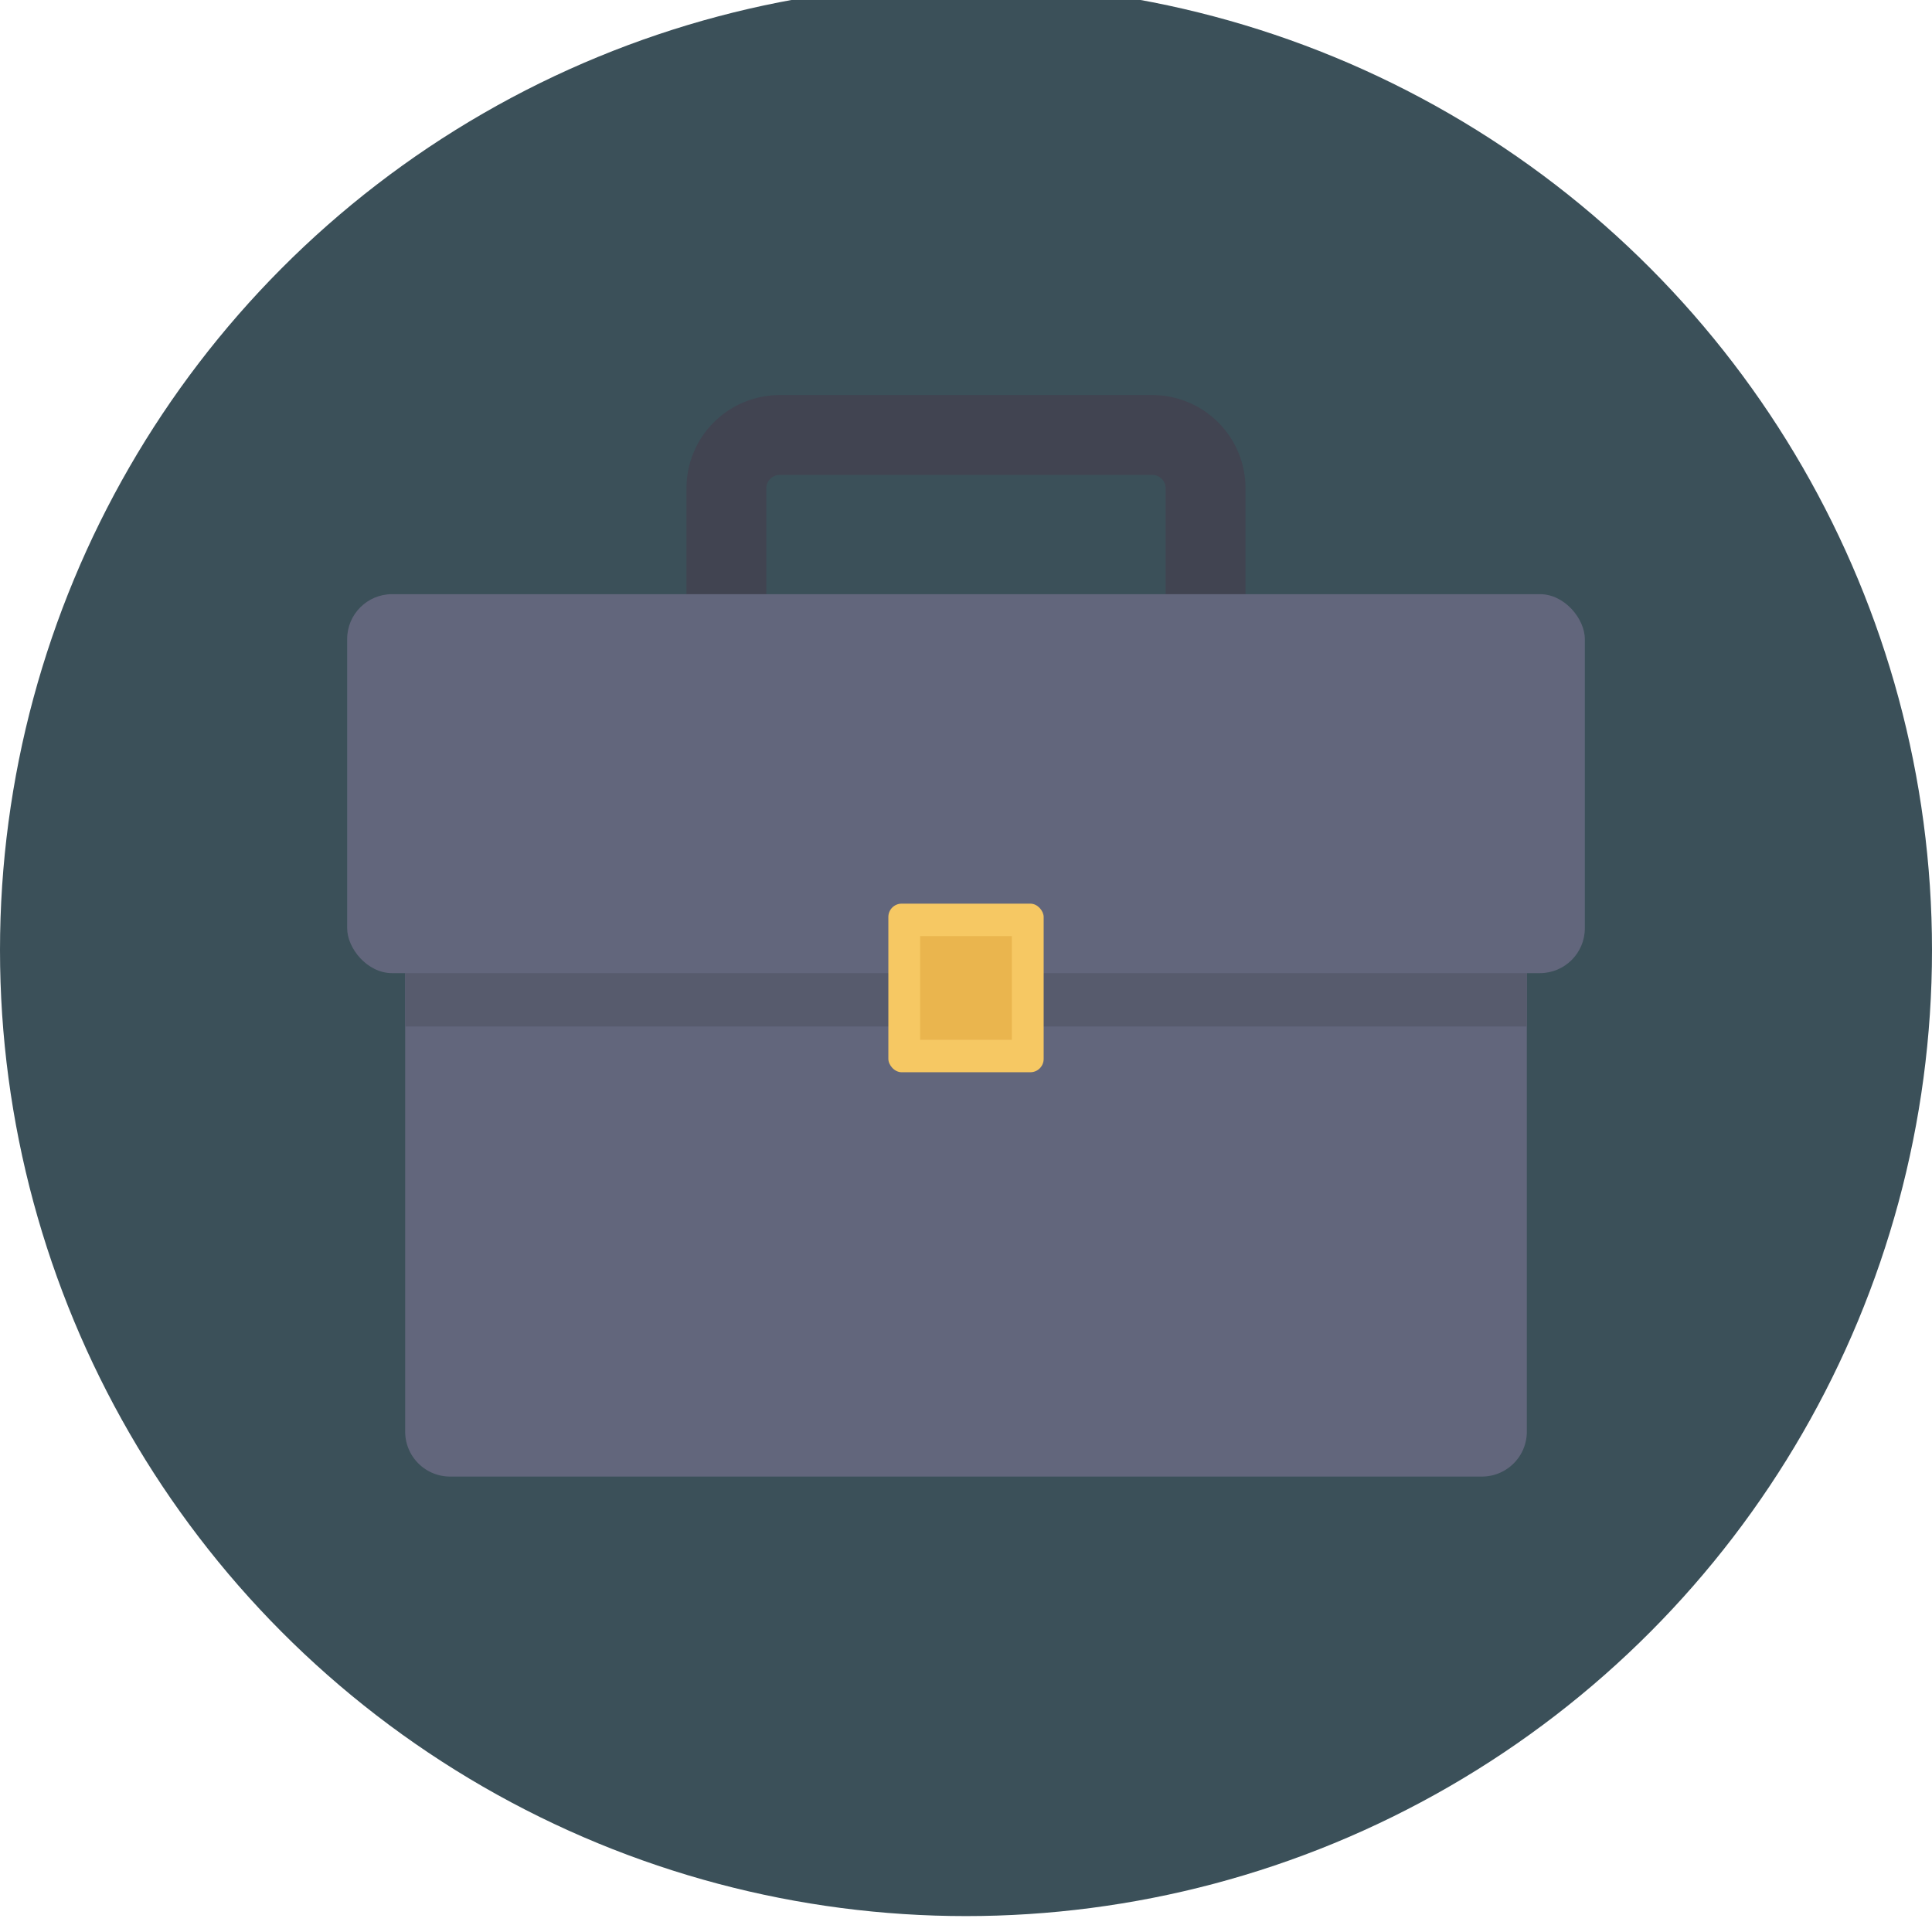 <?xml version="1.0" encoding="UTF-8" standalone="no"?>
<svg
   xmlns:dc="http://purl.org/dc/elements/1.1/"
   xmlns:cc="http://creativecommons.org/ns#"
   xmlns:rdf="http://www.w3.org/1999/02/22-rdf-syntax-ns#"
   xmlns:svg="http://www.w3.org/2000/svg"
   xmlns="http://www.w3.org/2000/svg"
   xmlns:sodipodi="http://sodipodi.sourceforge.net/DTD/sodipodi-0.dtd"
   xmlns:inkscape="http://www.inkscape.org/namespaces/inkscape"
   height="512"
   viewBox="0 0 128 128"
   width="512"
   version="1.1"
   id="svg18"
   sodipodi:docname="portfolio.svg"
   inkscape:version="1.0.1 (3bc2e813f5, 2020-09-07)">
  <defs
     id="defs22" />
  <sodipodi:namedview
     pagecolor="#ffffff"
     bordercolor="#666666"
     borderopacity="1"
     objecttolerance="10"
     gridtolerance="10"
     guidetolerance="10"
     inkscape:pageopacity="0"
     inkscape:pageshadow="2"
     inkscape:window-width="1920"
     inkscape:window-height="1017"
     id="namedview20"
     showgrid="false"
     inkscape:zoom="1.6601562"
     inkscape:cx="256"
     inkscape:cy="256"
     inkscape:window-x="-8"
     inkscape:window-y="-8"
     inkscape:window-maximized="1"
     inkscape:current-layer="svg18" />
  <g
     id="Circle_Grid"
     data-name="Circle Grid"
     transform="translate(0.028,-1.054)">
    <circle
       cx="63.972"
       cy="64"
       fill="#3b5059"
       r="64"
       id="circle2" />
  </g>
  <g
     id="icon">
    <path
       d="m82.519 44.84h-37.039v-12.493a6.18 6.18 0 0 1 6.173-6.173h24.693a6.18 6.18 0 0 1 6.173 6.173zm-31.748-5.291h26.457v-7.2a.883.883 0 0 0 -.882-.882h-24.693a.883.883 0 0 0 -.882.882z"
       fill="#414451"
       id="path5" />
    <path
       d="m26.844 53.068h74.313a0 0 0 0 1 0 0v41.782a2.976 2.976 0 0 1 -2.976 2.976h-68.361a2.976 2.976 0 0 1 -2.976-2.976v-41.782a0 0 0 0 1 0 0z"
       fill="#62667c"
       id="path7" />
    <rect
       fill="#62667c"
       height="25.108"
       rx="2.976"
       width="82"
       x="23"
       y="39.365"
       id="rect9" />
    <path
       d="m26.844 64.474h74.313v3.534h-74.313z"
       fill="#575b6d"
       id="path11" />
    <rect
       fill="#f6c863"
       height="11.17"
       rx=".882"
       width="10.289"
       x="58.856"
       y="59.869"
       id="rect13" />
    <path
       d="m60.565 62.415h6.871v6.079h-6.871z"
       fill="#eab54e"
       transform="matrix(0 1 -1 0 129.454 1.454)"
       id="path15" />
  </g>
</svg>
